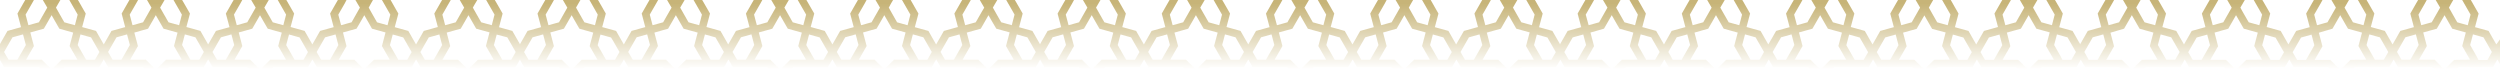 <svg xmlns="http://www.w3.org/2000/svg" xmlns:xlink="http://www.w3.org/1999/xlink" viewBox="0 0 1917.1 61.53"><defs><style>.cls-1{opacity:0.75;fill:url(#Безымянный_градиент_29);}</style><linearGradient id="Безымянный_градиент_29" x1="958.55" y1="53.09" x2="958.55" y2="2.71" gradientUnits="userSpaceOnUse"><stop offset="0" stop-color="#b49b4b" stop-opacity="0"/><stop offset="1" stop-color="#b49b4b"/></linearGradient></defs><g id="Слой_2" data-name="Слой 2"><g id="Layer_1" data-name="Layer 1"><path class="cls-1" d="M1914.26,34.08l-3.37-5.88-2.56-4.49-10.4-2.88,2.77-10.42-2.58-4.48L1894.73,0h-6.63l1.64,2.86,3.39,5.93,1.4,2.43-2.14,8.06h-.06l0,.07-8-2.23-1.4-2.43-5-8.82L1879.49,3l1.75-3h-6.67l-.06.1-.06-.1h-6.67l1.75,3,1.67,2.86-1.68,2.93-3.37,5.88-1.39,2.43-8.07,2.24,0-.08h0l-2.13-8,1.39-2.43,3.4-5.93L1860.93,0h-6.64l-3.4,5.93-2.56,4.48,2.75,10.41-10.41,2.89-2.57,4.49-3.37,5.88-3.37-5.88-2.57-4.49-10.75-3,2.73-10.31-2.57-4.48L1814.79,0h-6.63l1.63,2.86,3.4,5.93,1.39,2.43-2.14,8.13-8.11-2.24-1.39-2.43-3.36-5.88-1.69-2.94L1799.55,3l1.75-3h-6.67l-.06.1-.06-.1h-6.67l1.75,3,1.68,2.86-1.69,2.94-3.37,5.88-1.39,2.43-8,2.23,0-.07h-.06l-2.14-8.06L1776,8.79l3.41-5.93L1781,0h-6.63L1771,5.93l-2.57,4.48,2.76,10.42-10.39,2.88-2.56,4.49-3.38,5.88-3.37-5.88-2.57-4.49-10.75-3,2.73-10.31-2.57-4.48L1734.88,0h-6.62l1.63,2.86,3.4,5.93,1.39,2.43-2.14,8.13-8.11-2.24L1723,14.68l-3.38-5.88L1718,5.86,1719.65,3l1.75-3h-6.67l-.06.1-.06-.1h-6.67l1.75,3,1.66,2.86-1.67,2.94-3.37,5.88-1.39,2.43-8.11,2.24-2.15-8.13,1.39-2.43,3.41-5.93L1701.09,0h-6.64l-3.4,5.93-2.56,4.48,2.74,10.38-10.53,2.92-2.57,4.49-3.36,5.88-3.38-5.88-2.56-4.49-10.63-2.94L1661,10.41l-2.58-4.48L1655,0h-6.63L1650,2.86l3.4,5.93,1.39,2.43-2.15,8.13-8.11-2.24-1.4-2.43-5-8.82L1639.74,3l1.75-3h-6.67l-.06.1-.06-.1H1628l1.75,3,1.66,2.86-1.68,2.94-3.36,5.88L1625,17.11l-8,2.23,0-.07h-.06l-2.14-8.06,1.39-2.43,3.4-5.93L1621.19,0h-6.65l-3.4,5.93-2.56,4.48,2.76,10.42L1601,23.71l-2.57,4.49-3.18,5.55v.33l-3.36-5.88-2.58-4.49-10.21-2.84,2.76-10.46-2.56-4.48L1575.85,0h-6.64l1.64,2.86,3.4,5.93,1.39,2.43-2.14,8.11-.23-.06v0l-7.87-2.18-1.4-2.43-5-8.82L1560.61,3l1.75-3h-6.67l-.06.1-.06-.1h-6.66l1.74,3,1.66,2.86-1.67,2.94-3.37,5.88-1.39,2.43-8.11,2.24-2.15-8.13L1537,8.79l3.4-5.93L1542.05,0h-6.63L1532,5.93l-2.57,4.48,2.71,10.31-10.77,3-2.56,4.49-3.37,5.88-3.37-5.88-2.56-4.49-10.4-2.88,2.77-10.42-2.58-4.48L1495.93,0h-6.63l1.64,2.86,3.39,5.93,1.4,2.43-2.14,8.06h-.06l0,.07-8-2.23-1.4-2.43-5-8.82L1480.69,3l1.75-3h-6.67l-.06.1-.06-.1H1469l1.75,3,1.67,2.86-1.68,2.93-3.37,5.88L1466,17.1l-8.07,2.24,0-.08h0l-2.13-8,1.39-2.43,3.4-5.93L1462.13,0h-6.64l-3.4,5.93-2.56,4.48,2.75,10.41-10.41,2.89-2.57,4.49-3.37,5.88-3.37-5.88L1430,23.71l-10.75-3L1422,10.41l-2.57-4.48L1416,0h-6.63L1411,2.86l3.4,5.93,1.39,2.43-2.14,8.13-8.11-2.24-1.39-2.43-3.36-5.88-1.69-2.94L1400.75,3l1.75-3h-6.67l-.06.1-.06-.1H1389l1.75,3,1.68,2.86-1.69,2.94-3.37,5.88L1386,17.11l-8,2.23,0-.07h-.06l-2.14-8.06,1.39-2.43,3.41-5.93L1382.19,0h-6.63l-3.4,5.93-2.57,4.48,2.76,10.42L1362,23.71l-2.56,4.49L1356,34.08l-3.37-5.88-2.57-4.49-10.75-3,2.73-10.31-2.57-4.48L1336.08,0h-6.62l1.63,2.86,3.4,5.93,1.39,2.43-2.14,8.13-8.11-2.24-1.39-2.43-3.38-5.88-1.67-2.94L1320.85,3l1.75-3h-6.67l-.06.1-.06-.1h-6.67l1.75,3,1.66,2.86-1.67,2.94-3.37,5.88-1.39,2.43L1298,19.35l-2.15-8.13,1.39-2.43,3.41-5.93L1302.29,0h-6.64l-3.4,5.93-2.56,4.48,2.74,10.38-10.53,2.92-2.57,4.49L1276,34.08l-3.38-5.88L1270,23.71l-10.63-2.94,2.75-10.36-2.58-4.48L1256.18,0h-6.63l1.64,2.86,3.4,5.93,1.39,2.43-2.15,8.13-8.11-2.24-1.4-2.43-5-8.82L1240.94,3l1.75-3H1236l-.06.1-.06-.1h-6.66L1231,3l1.66,2.86-5,8.82-1.39,2.43-8,2.23,0-.07h-.06L1216,11.22l1.39-2.43,3.4-5.93L1222.39,0h-6.65l-3.4,5.93-2.56,4.48,2.76,10.42-10.39,2.88-2.57,4.49-3.18,5.55v.33L1193,28.2l-2.58-4.49-10.21-2.84L1183,10.41l-2.56-4.48L1177.05,0h-6.64l1.64,2.86,3.4,5.93,1.39,2.43-2.14,8.11-.23-.06v0l-7.87-2.18-1.4-2.43-5-8.82L1161.81,3l1.75-3h-6.67l-.06.1-.06-.1h-6.66l1.74,3,1.66,2.86-1.67,2.94-3.37,5.88-1.39,2.43L1139,19.35l-2.15-8.13,1.39-2.43,3.4-5.93L1143.25,0h-6.63l-3.4,5.93-2.57,4.48,2.71,10.31-10.77,3L1120,28.2l-3.37,5.88-3.37-5.88-2.56-4.49-10.4-2.88,2.77-10.42-2.58-4.48L1097.13,0h-6.63l1.64,2.86,3.39,5.93,1.4,2.43-2.14,8.06h-.06l0,.07-8-2.23-1.4-2.43-5-8.82L1081.89,3l1.75-3H1077l-.06.1-.06-.1h-6.67l1.75,3,1.67,2.86-1.68,2.93-3.37,5.88-1.39,2.43-8.07,2.24,0-.08h0l-2.13-8,1.39-2.43,3.4-5.93L1063.33,0h-6.64l-3.4,5.93-2.56,4.48,2.75,10.41-10.41,2.89-2.57,4.49-3.37,5.88-3.37-5.88-2.57-4.49-10.75-3,2.73-10.31-2.57-4.48L1017.19,0h-6.63l1.63,2.86,3.4,5.93,1.39,2.43-2.14,8.13-8.11-2.24-1.39-2.43L1002,8.8l-1.69-2.94L1002,3l1.75-3H997L997,.1l-.06-.1h-6.67L992,3l1.68,2.86L992,8.8l-3.37,5.88-1.39,2.43-8,2.23,0-.07h-.06L977,11.22l1.39-2.43,3.41-5.93L983.39,0h-6.63l-3.4,5.93-2.57,4.48,2.76,10.42-10.39,2.88L960.6,28.2l-3.38,5.88-3.37-5.88-2.57-4.49-10.75-3,2.73-10.31-2.57-4.48L937.28,0h-6.62l1.63,2.86,3.4,5.93,1.39,2.43-2.14,8.13-8.11-2.24-1.39-2.43L922.06,8.8l-1.67-2.94L922.05,3l1.75-3h-6.67l-.06.1L917,0h-6.67l1.75,3,1.66,2.86L912.08,8.8l-3.37,5.88-1.39,2.43-8.11,2.24-2.15-8.13,1.39-2.43,3.41-5.93L903.49,0h-6.64l-3.4,5.93-2.56,4.48,2.74,10.38L883.1,23.71l-2.57,4.49-3.36,5.88-3.38-5.88-2.56-4.49L860.6,20.77l2.75-10.36-2.58-4.48L857.38,0h-6.63l1.64,2.86,3.4,5.93,1.39,2.43L855,19.35l-8.11-2.24-1.4-2.43-5-8.82L842.14,3l1.75-3h-6.67l-.06.1L837.1,0h-6.66l1.75,3,1.66,2.86-5,8.82-1.39,2.43-8,2.23,0-.07h-.06l-2.14-8.06,1.39-2.43,3.4-5.93L823.59,0h-6.65l-3.4,5.93L811,10.41l2.76,10.42-10.39,2.88-2.57,4.49-3.18,5.55v.33l-3.36-5.88-2.58-4.49-10.21-2.84,2.76-10.46-2.56-4.48L778.25,0h-6.64l1.64,2.86,3.4,5.93L778,11.22l-2.14,8.11-.23-.06v0l-7.87-2.18-1.4-2.43-5-8.82L763,3l1.75-3h-6.67L758,.1,758,0h-6.66l1.74,3,1.66,2.86L753,8.8l-3.37,5.88-1.39,2.43-8.11,2.24L738,11.22l1.39-2.43,3.4-5.93L744.45,0h-6.63l-3.4,5.93-2.57,4.48,2.71,10.31-10.77,3-2.56,4.49-3.37,5.88-3.37-5.88-2.56-4.49-10.4-2.88,2.77-10.42-2.58-4.48L698.33,0H691.7l1.64,2.86,3.39,5.93,1.4,2.43L696,19.28h-.06l0,.07-8-2.23-1.4-2.43-5-8.82L683.09,3l1.75-3h-6.67l-.06.1-.06-.1h-6.67l1.75,3,1.67,2.86-1.68,2.93-3.37,5.88-1.39,2.43-8.07,2.24,0-.08h0l-2.13-8,1.39-2.43,3.4-5.93L664.53,0h-6.64l-3.4,5.93-2.56,4.48,2.75,10.41-10.41,2.89L641.7,28.2l-3.37,5.88L635,28.2l-2.57-4.49-10.75-3,2.73-10.31L621.8,5.93,618.39,0h-6.63l1.63,2.86,3.4,5.93,1.39,2.43L616,19.35l-8.11-2.24-1.39-2.43L603.18,8.8l-1.69-2.94L603.15,3l1.75-3h-6.67l-.06.1-.06-.1h-6.67l1.75,3,1.68,2.86L593.18,8.8l-3.37,5.88-1.39,2.43-8,2.23,0-.07h-.06l-2.14-8.06,1.39-2.43L583,2.86,584.59,0H578l-3.4,5.93L572,10.41l2.76,10.42-10.39,2.88L561.8,28.2l-3.38,5.88-3.37-5.88-2.57-4.49-10.75-3,2.73-10.31-2.57-4.48L538.48,0h-6.62l1.63,2.86,3.4,5.93,1.39,2.43-2.14,8.13L528,17.11l-1.39-2.43L523.26,8.8l-1.67-2.94L523.25,3,525,0h-6.67l-.06.1-.06-.1h-6.67l1.75,3L515,5.86,513.28,8.8l-3.37,5.88-1.39,2.43-8.11,2.24-2.15-8.13,1.39-2.43,3.41-5.93L504.69,0h-6.64l-3.4,5.93-2.56,4.48,2.74,10.38L484.3,23.71l-2.57,4.49-3.36,5.88L475,28.2l-2.56-4.49L461.8,20.77l2.75-10.36L462,5.93,458.58,0H452l1.64,2.86L457,8.79l1.39,2.43-2.15,8.13-8.11-2.24-1.4-2.43-5-8.82L443.34,3l1.75-3h-6.67l-.06.1L438.3,0h-6.66l1.75,3,1.66,2.86-5,8.82-1.39,2.43-8.05,2.23,0-.07h-.06l-2.14-8.06,1.39-2.43,3.4-5.93L424.79,0h-6.65l-3.4,5.93-2.56,4.48,2.76,10.42-10.39,2.88L402,28.2l-3.18,5.55v.33l-3.36-5.88-2.58-4.49-10.21-2.84,2.76-10.46-2.56-4.48L379.45,0h-6.64l1.64,2.86,3.4,5.93,1.39,2.43-2.14,8.11-.23-.06v0L369,17.11l-1.4-2.43-5-8.82L364.21,3,366,0h-6.67l-.06.1-.06-.1h-6.66l1.74,3,1.66,2.86L354.24,8.8l-3.37,5.88-1.39,2.43-8.11,2.24-2.15-8.13,1.39-2.43L344,2.86,345.65,0H339l-3.4,5.93-2.57,4.48,2.71,10.31-10.77,3-2.56,4.49-3.37,5.88-3.37-5.88-2.56-4.49-10.4-2.88,2.77-10.42-2.58-4.48L299.53,0H292.9l1.64,2.86,3.39,5.93,1.4,2.43-2.14,8.06h-.06l0,.07-8-2.23-1.4-2.43-5-8.82L284.29,3,286,0h-6.67l-.06.1-.06-.1h-6.67l1.75,3L276,5.86l-1.68,2.93L271,14.67l-1.39,2.43-8.07,2.24,0-.08h0l-2.13-8,1.39-2.43,3.4-5.93L265.73,0h-6.64l-3.4,5.93-2.56,4.48,2.75,10.41-10.41,2.89L242.9,28.2l-3.37,5.88-3.37-5.88-2.57-4.49-10.75-3,2.73-10.31L223,5.93,219.59,0H213l1.63,2.86L218,8.79l1.39,2.43-2.14,8.13-8.11-2.24-1.39-2.43L204.38,8.8l-1.69-2.94L204.35,3l1.75-3h-6.67l-.06.1-.06-.1h-6.67l1.75,3,1.68,2.86L194.38,8.8,191,14.68l-1.39,2.43-8,2.23,0-.07h-.06l-2.14-8.06,1.39-2.43,3.41-5.93L185.79,0h-6.63l-3.4,5.93-2.57,4.48L176,20.83l-10.39,2.88L163,28.2l-3.38,5.88-3.37-5.88-2.57-4.49-10.75-3,2.73-10.31-2.57-4.48L139.68,0h-6.62l1.63,2.86,3.4,5.93,1.39,2.43-2.14,8.13-8.11-2.24-1.39-2.43L124.46,8.8l-1.67-2.94L124.45,3l1.75-3h-6.67l-.06.1-.06-.1h-6.67l1.75,3,1.66,2.86L114.48,8.8l-3.37,5.88-1.39,2.43-8.11,2.24-2.15-8.13,1.39-2.43,3.41-5.93L105.89,0H99.25l-3.4,5.93-2.56,4.48L96,20.79,85.5,23.71,82.93,28.2l-3.36,5.88L76.19,28.2l-2.56-4.49L63,20.77l2.75-10.36L63.17,5.93,59.78,0H53.15l1.64,2.86,3.4,5.93,1.39,2.43-2.15,8.13-8.11-2.24-1.4-2.43-5-8.82L44.54,3l1.75-3H39.62l-.06.1L39.5,0H32.84l1.75,3,1.66,2.86L34.57,8.8l-3.36,5.88-1.39,2.43-8,2.23,0-.07h-.06l-2.14-8.06,1.39-2.43,3.4-5.93L26,0H19.34l-3.4,5.93-2.56,4.48,2.76,10.42L5.75,23.71,3.18,28.2,0,33.75V46l3.25,5.59,6.81,0,6.67,0h13l.84.83,5.07,5,4.1,4,4.09-4L49.7,51.5H62.65l6.66,0,6.81,0,3.45-5.92L83,51.54l6.81,0,6.66,0h13l6,5.91h0l4.17,4.12,4.17-4.12,6-5.91H142.7l6.67,0,6.81,0,3.45-5.92,3.43,5.92,6.82,0,6.65,0h12.95l1.73,1.7,4.26,4.21,4.11,4.05,4.09-4.05,6-5.91h13l6.66,0,6.81,0,3.45-5.92L243,51.54l6.81,0,6.67,0H269.4l.1.1,5.7,5.63,4.11,4.05,9.9-9.78h12.94l6.66,0,6.82,0,3.44-5.92,3.44,5.92,6.81,0,6.67,0h12.95l.55.55,5.35,5.29,4.1,4,4.1-4.05,5.9-5.83h12.95l6.66,0,6.81,0,3.44-5.92V46l3.25,5.59,6.81,0,6.67,0h13l.84.83,5.07,5,4.1,4,4.09-4,5.92-5.84h12.95l6.66,0,6.81,0,3.45-5.92,3.44,5.92,6.81,0,6.66,0h13l6,5.91h0l4.17,4.12,4.17-4.12,6-5.91h13l6.67,0,6.81,0,3.45-5.92,3.43,5.92,6.82,0,6.65,0h12.95L590,53.2l4.26,4.21,4.11,4.05,4.09-4.05,6-5.91h12.95l6.66,0,6.81,0,3.45-5.92,3.44,5.92,6.81,0,6.67,0h13l.1.1,5.7,5.63,4.11,4.05L688,51.5H701l6.66,0,6.82,0,3.44-5.92,3.44,5.92,6.81,0,6.67,0h13l.55.55,5.35,5.29,4.1,4,4.1-4.05,5.9-5.83h13l6.66,0,6.81,0,3.44-5.92V46l3.25,5.59,6.81,0,6.67,0h12.95l.84.83,5.07,5,4.1,4,4.09-4,5.92-5.84h13l6.66,0,6.81,0,3.45-5.92,3.44,5.92,6.81,0,6.66,0H907l6,5.91h0l4.17,4.12,4.17-4.12,6-5.91H940.3l6.67,0,6.81,0,3.45-5.92,3.43,5.92,6.82,0,6.65,0h13l1.73,1.7,4.26,4.21,4.11,4.05,4.09-4.05,6-5.91h13l6.66,0,6.81,0,3.45-5.92,3.44,5.92,6.81,0,6.67,0h13l.1.1,5.7,5.63,4.11,4.05,9.9-9.78h12.94l6.66,0,6.82,0,3.44-5.92,3.44,5.92,6.81,0,6.67,0h13l.55.55,5.35,5.29,4.1,4,4.1-4.05,5.9-5.83h13l6.66,0,6.81,0,3.44-5.92V46l3.25,5.59,6.81,0,6.67,0h12.95l.84.83,5.07,5,4.1,4,4.09-4,5.92-5.84h13l6.66,0,6.81,0,3.45-5.92,3.44,5.92,6.81,0,6.66,0h12.95l6,5.91h0l4.17,4.12,4.17-4.12,6-5.91h12.95l6.67,0,6.81,0,3.45-5.92,3.43,5.92,6.82,0,6.65,0h13l1.73,1.7,4.26,4.21,4.11,4.05,4.09-4.05,6-5.91h13l6.66,0,6.81,0,3.45-5.92,3.44,5.92,6.81,0,6.67,0h13l.1.1,5.7,5.63,4.11,4.05,9.9-9.78h12.94l6.66,0,6.82,0,3.44-5.92,3.44,5.92,6.81,0,6.67,0h12.95l.55.55,5.35,5.29,4.1,4,4.1-4.05,5.9-5.83h13l6.66,0,6.81,0,3.44-5.92V46l3.25,5.59,6.81,0,6.67,0h13l.84.83,5.07,5,4.1,4,4.09-4,5.92-5.84h12.95l6.66,0,6.81,0,3.45-5.92,3.44,5.92,6.81,0,6.66,0h13l6,5.91h0l4.17,4.12,4.17-4.12,6-5.91h13l6.67,0,6.81,0,3.45-5.92,3.43,5.92,6.82,0,6.65,0h13l1.73,1.7,4.26,4.21,4.11,4.05,4.09-4.05,6-5.91h13l6.66,0,6.81,0,3.45-5.92,3.44,5.92,6.81,0,6.67,0h12.95l.1.1,5.7,5.63,4.11,4.05,9.9-9.78h12.94l6.66,0,6.82,0,3.44-5.92,2.83,4.87V29.12ZM18.44,36.94,15,42.88l-1.65,2.87H6.55L4.78,42.72,3.12,39.86,4.8,36.94l3.37-5.88,1.39-2.43,8.06-2.24v.07l.06,0,2.14,8.07Zm28.89,8.8-7.64,7.55L32,45.74H20l3.4-5.93L26,35.32,23.24,24.91,33.63,22l2.58-4.48,3.36-5.88,3.37,5.88L45.5,22l10.62,3L53.38,35.32l2.56,4.48,3.41,5.94Zm27.25-3-1.77,3.05H66l-1.64-2.87-3.4-5.94-1.39-2.43,2.15-8.13,8.1,2.25,1.39,2.43,3.38,5.88,1.68,2.92Zm23.61-5.78-3.4,5.94-1.64,2.87H86.32l-1.77-3.05-1.67-2.86,1.68-2.92,3.38-5.88,1.39-2.43,8.1-2.25,2.15,8.13Zm29.19,8.8-7.79,7.7-7.79-7.7h-12l3.41-5.93,2.56-4.49L103,25,113.54,22l2.57-4.48,3.36-5.87,3.37,5.87L125.4,22l10.76,3-2.73,10.31L136,39.81l3.4,5.93Zm27.27-3-1.79,3.05H146l-1.65-2.87L141,36.94l-1.39-2.43,2.15-8.13,8.11,2.25,1.39,2.43,3.38,5.88,1.67,2.92Zm23.6-5.78-3.4,5.94-1.65,2.87h-6.83l-1.76-3.05-1.67-2.86,1.68-2.92L168,31.06l1.4-2.43,8-2.24,0,.07.07,0,2.14,8.07Zm29,8.8-7.72,7.62-7.71-7.62h-12l3.41-5.94,2.56-4.48L183.06,24.9,193.45,22,196,17.54l3.37-5.88,3.36,5.88L205.31,22l10.76,3-2.73,10.32,2.57,4.48,3.4,5.94Zm27.26-3-1.78,3.05h-6.83l-1.64-2.87-3.41-5.94-1.39-2.43,2.16-8.13,8.1,2.25,1.4,2.43,3.37,5.88,1.67,2.92Zm23.61-5.78-3.41,5.94-1.64,2.87h-6.84l-1.76-3.06-1.66-2.85,1.67-2.92,3.38-5.88,1.39-2.43,8.07-2.25,0,.08h0l2.13,8.06Zm28.68,8.8-7.54,7.44-7.52-7.44h-12l3.41-5.94,2.57-4.48L263,24.91,273.39,22,276,17.54l3.36-5.88,3.37,5.88L285.25,22l10.39,2.89-2.76,10.42,2.57,4.48,3.4,5.94Zm27.25-3-1.77,3.05h-6.84l-1.64-2.87-3.4-5.94-1.39-2.43,2.13-8.07.07,0,0-.07,8,2.24,1.41,2.43,3.36,5.88,1.68,2.92Zm23.6-5.78-3.4,5.94-1.64,2.87h-6.83l-1.77-3.05-1.66-2.86,1.67-2.92,3.38-5.88,1.39-2.43,8.11-2.25,2.14,8.13Zm28.88,8.8-7.64,7.54-7.63-7.54h-12l3.41-5.94,2.57-4.48L342.54,25l10.77-3,2.56-4.47,3.36-5.88,3.37,5.88L365.16,22l10.23,2.84-2.78,10.47,2.57,4.48,3.41,5.94Zm27.25-3-1.76,3.05h-6.83l-1.65-2.87-3.39-5.94-1.41-2.43,2.15-8.11.24.07v0L389,28.63l1.4,2.43,3.37,5.88,1.68,2.92Zm23.42-5.78-3.41,5.94-1.65,2.87h-6.83l-1.77-3.05-1.66-2.86,1.68-2.92L407,31.06l1.39-2.43,8.06-2.24v.07l.06,0,2.14,8.07Zm28.89,8.8-7.64,7.55-7.65-7.55h-12l3.4-5.93,2.56-4.49L422,24.91,432.43,22,435,17.54l3.36-5.88,3.37,5.88L444.3,22l10.62,3-2.74,10.35,2.56,4.48,3.41,5.94Zm27.25-3-1.77,3.05h-6.83l-1.64-2.87-3.4-5.94-1.39-2.43,2.15-8.13,8.1,2.25L470,31.06l3.38,5.88,1.68,2.92ZM497,36.94l-3.4,5.94L492,45.75h-6.83l-1.77-3.05-1.67-2.86,1.68-2.92,3.38-5.88,1.39-2.43,8.1-2.25,2.15,8.13Zm29.19,8.8-7.79,7.7-7.79-7.7h-12L502,39.81l2.56-4.49L501.81,25,512.34,22l2.57-4.48,3.36-5.87,3.37,5.87L524.2,22,535,25l-2.73,10.31,2.57,4.49,3.4,5.93Zm27.27-3-1.79,3.05h-6.82l-1.65-2.87-3.4-5.94-1.39-2.43,2.15-8.13,8.11,2.25,1.39,2.43,3.38,5.88,1.67,2.92Zm23.6-5.78-3.4,5.94L572,45.75h-6.83l-1.76-3.05-1.67-2.86,1.68-2.92,3.37-5.88,1.4-2.43,8-2.24,0,.07.07,0,2.14,8.07Zm29,8.8-7.72,7.62-7.71-7.62h-12l3.41-5.94,2.56-4.48L581.86,24.9,592.25,22l2.56-4.47,3.37-5.88,3.36,5.88L604.11,22l10.76,3-2.73,10.32,2.57,4.48,3.4,5.94Zm27.26-3-1.78,3.05h-6.83l-1.64-2.87-3.41-5.94-1.39-2.43,2.16-8.13,8.1,2.25,1.4,2.43,3.37,5.88L635,39.86ZM657,36.94l-3.41,5.94-1.64,2.87h-6.84l-1.76-3.06-1.66-2.85,1.67-2.92,3.38-5.88,1.39-2.43,8.07-2.25,0,.08h0l2.13,8.06Zm28.68,8.8-7.54,7.44-7.52-7.44h-12L662,39.8l2.57-4.48-2.76-10.41L672.19,22l2.57-4.47,3.36-5.88,3.37,5.88L684.05,22l10.39,2.89-2.76,10.42,2.57,4.48,3.4,5.94Zm27.25-3-1.77,3.05h-6.84l-1.64-2.87-3.4-5.94-1.39-2.43L700,26.44l.07,0,0-.07,8,2.24,1.41,2.43,3.36,5.88,1.68,2.92Zm23.6-5.78-3.4,5.94-1.64,2.87h-6.83l-1.77-3.05-1.66-2.86,1.67-2.92,3.38-5.88,1.39-2.43,8.11-2.25,2.14,8.13Zm28.88,8.8-7.64,7.54-7.63-7.54h-12l3.41-5.94,2.57-4.48L741.34,25l10.77-3,2.56-4.47L758,11.66l3.37,5.88L764,22l10.23,2.84-2.78,10.47L774,39.8l3.41,5.94Zm27.25-3-1.76,3.05H784l-1.65-2.87L779,36.94l-1.41-2.43,2.15-8.11.24.07v0l7.86,2.18,1.4,2.43,3.37,5.88,1.68,2.92ZM816,36.94l-3.41,5.94L811,45.75h-6.83l-1.77-3.05-1.66-2.86,1.68-2.92,3.37-5.88,1.39-2.43,8.06-2.24v.07l.06,0,2.14,8.07Zm28.89,8.8-7.64,7.55-7.65-7.55h-12l3.4-5.93,2.56-4.49-2.76-10.41L831.23,22l2.58-4.48,3.36-5.88,3.37,5.88L843.1,22l10.62,3L851,35.32l2.56,4.48L857,45.74Zm27.25-3-1.77,3.05h-6.83l-1.64-2.87-3.4-5.94-1.39-2.43,2.15-8.13,8.1,2.25,1.39,2.43,3.38,5.88,1.68,2.92Zm23.61-5.78-3.4,5.94-1.64,2.87h-6.83l-1.77-3.05-1.67-2.86,1.68-2.92,3.38-5.88,1.39-2.43,8.1-2.25,2.15,8.13ZM925,45.74l-7.79,7.7-7.79-7.7h-12l3.41-5.93,2.56-4.49L900.61,25,911.14,22l2.57-4.48,3.36-5.87,3.37,5.87L923,22l10.76,3L931,35.32l2.57,4.49,3.4,5.93Zm27.27-3-1.79,3.05h-6.82L942,42.88l-3.4-5.94-1.39-2.43,2.15-8.13,8.11,2.25,1.39,2.43,3.38,5.88,1.67,2.92Zm23.6-5.78-3.4,5.94-1.65,2.87H964l-1.76-3.05-1.67-2.86,1.68-2.92,3.37-5.88,1.4-2.43,8-2.24,0,.07.07,0,2.14,8.07Zm29,8.8-7.72,7.62-7.71-7.62h-12l3.41-5.94,2.56-4.48L980.66,24.9,991.05,22l2.56-4.47L997,11.66l3.36,5.88,2.57,4.47,10.76,3-2.73,10.32,2.57,4.48,3.4,5.94Zm27.26-3-1.78,3.05h-6.83l-1.64-2.87-3.41-5.94-1.39-2.43,2.16-8.13,8.1,2.25,1.4,2.43,3.37,5.88,1.67,2.92Zm23.61-5.78-3.41,5.94-1.64,2.87h-6.84l-1.76-3.06-1.66-2.85,1.67-2.92,3.38-5.88,1.39-2.43,8.07-2.25,0,.08h0l2.13,8.06Zm28.68,8.8-7.54,7.44-7.52-7.44h-12l3.41-5.94,2.57-4.48-2.76-10.41L1071,22l2.57-4.47,3.36-5.88,3.37,5.88,2.56,4.47,10.39,2.89-2.76,10.42,2.57,4.48,3.4,5.94Zm27.25-3-1.77,3.05h-6.84l-1.64-2.87-3.4-5.94-1.39-2.43,2.13-8.07.07,0,0-.07,8,2.24,1.41,2.43,3.36,5.88,1.68,2.92Zm23.6-5.78-3.4,5.94-1.64,2.87h-6.83l-1.77-3.05L1120,39.86l1.67-2.92,3.38-5.88,1.39-2.43,8.11-2.25,2.14,8.13Zm28.88,8.8-7.64,7.54-7.63-7.54h-12l3.41-5.94,2.57-4.48L1140.14,25l10.77-3,2.56-4.47,3.36-5.88,3.37,5.88,2.56,4.47L1173,24.85l-2.78,10.47,2.57,4.48,3.41,5.94Zm27.25-3-1.76,3.05h-6.83l-1.65-2.87-3.39-5.94-1.41-2.43,2.15-8.11.24.07v0l7.86,2.18,1.4,2.43,3.37,5.88,1.68,2.92Zm23.42-5.78-3.41,5.94-1.65,2.87H1203l-1.77-3.05-1.66-2.86,1.68-2.92,3.37-5.88,1.39-2.43,8.06-2.24v.07l.06,0,2.14,8.07Zm28.89,8.8-7.64,7.55-7.65-7.55h-12l3.4-5.93,2.56-4.49-2.76-10.41L1230,22l2.58-4.48,3.36-5.88,3.37,5.88L1241.9,22l10.62,3-2.74,10.35,2.56,4.48,3.41,5.94Zm27.25-3-1.77,3.05h-6.83l-1.64-2.87-3.4-5.94L1256,34.51l2.15-8.13,8.1,2.25,1.39,2.43,3.38,5.88,1.68,2.92Zm23.61-5.78-3.4,5.94-1.64,2.87h-6.83L1281,42.72l-1.67-2.86,1.68-2.92,3.38-5.88,1.39-2.43,8.1-2.25,2.15,8.13Zm29.19,8.8-7.79,7.7-7.79-7.7h-12l3.41-5.93,2.56-4.49L1299.41,25,1309.94,22l2.57-4.48,3.36-5.87,3.37,5.87L1321.8,22l10.76,3-2.73,10.31,2.57,4.49,3.4,5.93Zm27.27-3-1.79,3.05h-6.82l-1.65-2.87-3.4-5.94L1336,34.51l2.15-8.13,8.11,2.25,1.39,2.43,3.38,5.88,1.67,2.92Zm23.6-5.78-3.4,5.94-1.65,2.87h-6.83L1361,42.72l-1.67-2.86,1.68-2.92,3.37-5.88,1.4-2.43,8-2.24,0,.07.07,0,2.14,8.07Zm29,8.8L1396,53.36l-7.71-7.62h-12l3.41-5.94,2.56-4.48-2.76-10.42L1389.85,22l2.56-4.47,3.37-5.88,3.36,5.88,2.57,4.47,10.76,3-2.73,10.32,2.57,4.48,3.4,5.94Zm27.26-3-1.78,3.05h-6.83l-1.64-2.87-3.41-5.94-1.39-2.43,2.16-8.13,8.1,2.25,1.4,2.43,3.37,5.88,1.67,2.92Zm23.61-5.78-3.41,5.94-1.64,2.87h-6.84l-1.76-3.06-1.66-2.85,1.67-2.92,3.38-5.88,1.39-2.43,8.07-2.25,0,.08h0l2.13,8.06Zm28.68,8.8-7.54,7.44-7.52-7.44h-12l3.41-5.94,2.57-4.48-2.76-10.41,10.41-2.9,2.57-4.47,3.36-5.88,3.37,5.88,2.56,4.47L1492,24.9l-2.76,10.42,2.57,4.48,3.4,5.94Zm27.25-3-1.77,3.05h-6.84l-1.64-2.87-3.4-5.94-1.39-2.43,2.13-8.07.07,0,0-.07,8,2.24,1.41,2.43,3.36,5.88,1.68,2.92Zm23.6-5.78-3.4,5.94-1.64,2.87h-6.83l-1.77-3.05-1.66-2.86,1.67-2.92,3.38-5.88,1.39-2.43,8.11-2.25,2.14,8.13Zm28.88,8.8-7.64,7.54-7.63-7.54h-12l3.41-5.94,2.57-4.48L1538.94,25l10.77-3,2.56-4.47,3.36-5.88,3.37,5.88,2.56,4.47,10.23,2.84L1569,35.32l2.57,4.48,3.41,5.94Zm27.25-3-1.76,3.05h-6.83L1580,42.88l-3.39-5.94-1.41-2.43,2.15-8.11.24.07v0l7.86,2.18,1.4,2.43,3.37,5.88,1.68,2.92Zm23.42-5.78-3.41,5.94-1.65,2.87h-6.83L1600,42.72l-1.66-2.86,1.68-2.92,3.37-5.88,1.39-2.43,8.06-2.24v.07l.06,0,2.14,8.07Zm28.89,8.8-7.64,7.55-7.65-7.55h-12l3.4-5.93,2.56-4.49-2.76-10.41L1628.83,22l2.58-4.48,3.36-5.88,3.37,5.88L1640.7,22l10.62,3-2.74,10.35,2.56,4.48,3.41,5.94Zm27.25-3L1668,45.77h-6.83l-1.64-2.87-3.4-5.94-1.39-2.43,2.15-8.13,8.1,2.25,1.39,2.43,3.38,5.88,1.68,2.92Zm23.61-5.78-3.4,5.94-1.64,2.87h-6.83l-1.77-3.05-1.67-2.86,1.68-2.92,3.38-5.88,1.39-2.43,8.1-2.25,2.15,8.13Zm29.19,8.8-7.79,7.7-7.79-7.7h-12l3.41-5.93,2.56-4.49L1698.21,25,1708.74,22l2.57-4.48,3.36-5.87,3.37,5.87L1720.6,22l10.76,3-2.73,10.31,2.57,4.49,3.4,5.93Zm27.27-3-1.79,3.05h-6.82l-1.65-2.87-3.4-5.94-1.39-2.43,2.15-8.13,8.11,2.25,1.39,2.43,3.38,5.88,1.67,2.92Zm23.6-5.78-3.4,5.94-1.65,2.87h-6.83l-1.76-3.05-1.67-2.86,1.68-2.92,3.37-5.88,1.4-2.43,8-2.24,0,.07.07,0,2.14,8.07Zm29,8.8-7.72,7.62-7.71-7.62h-12l3.41-5.94,2.56-4.48-2.76-10.42L1788.65,22l2.56-4.47,3.37-5.88,3.36,5.88,2.57,4.47,10.76,3-2.73,10.32,2.57,4.48,3.4,5.94Zm27.26-3L1828,45.77h-6.83l-1.64-2.87-3.41-5.94-1.39-2.43,2.16-8.13,8.1,2.25,1.4,2.43,3.37,5.88,1.67,2.92Zm23.61-5.78L1850,42.88l-1.64,2.87h-6.84l-1.76-3.06-1.66-2.85,1.67-2.92,3.38-5.88,1.39-2.43,8.07-2.25,0,.08h0l2.13,8.06Zm28.68,8.8-7.54,7.44L1867,45.74h-12l3.41-5.94,2.57-4.48-2.76-10.41,10.41-2.9,2.57-4.47,3.36-5.88,3.37,5.88,2.56,4.47,10.39,2.89-2.76,10.42,2.57,4.48,3.4,5.94Zm27.25-3-1.77,3.05h-6.84L1899,42.88l-3.4-5.94-1.39-2.43,2.13-8.07.07,0,0-.07,8,2.24,1.41,2.43,3.36,5.88,1.68,2.92Z"/></g></g></svg>